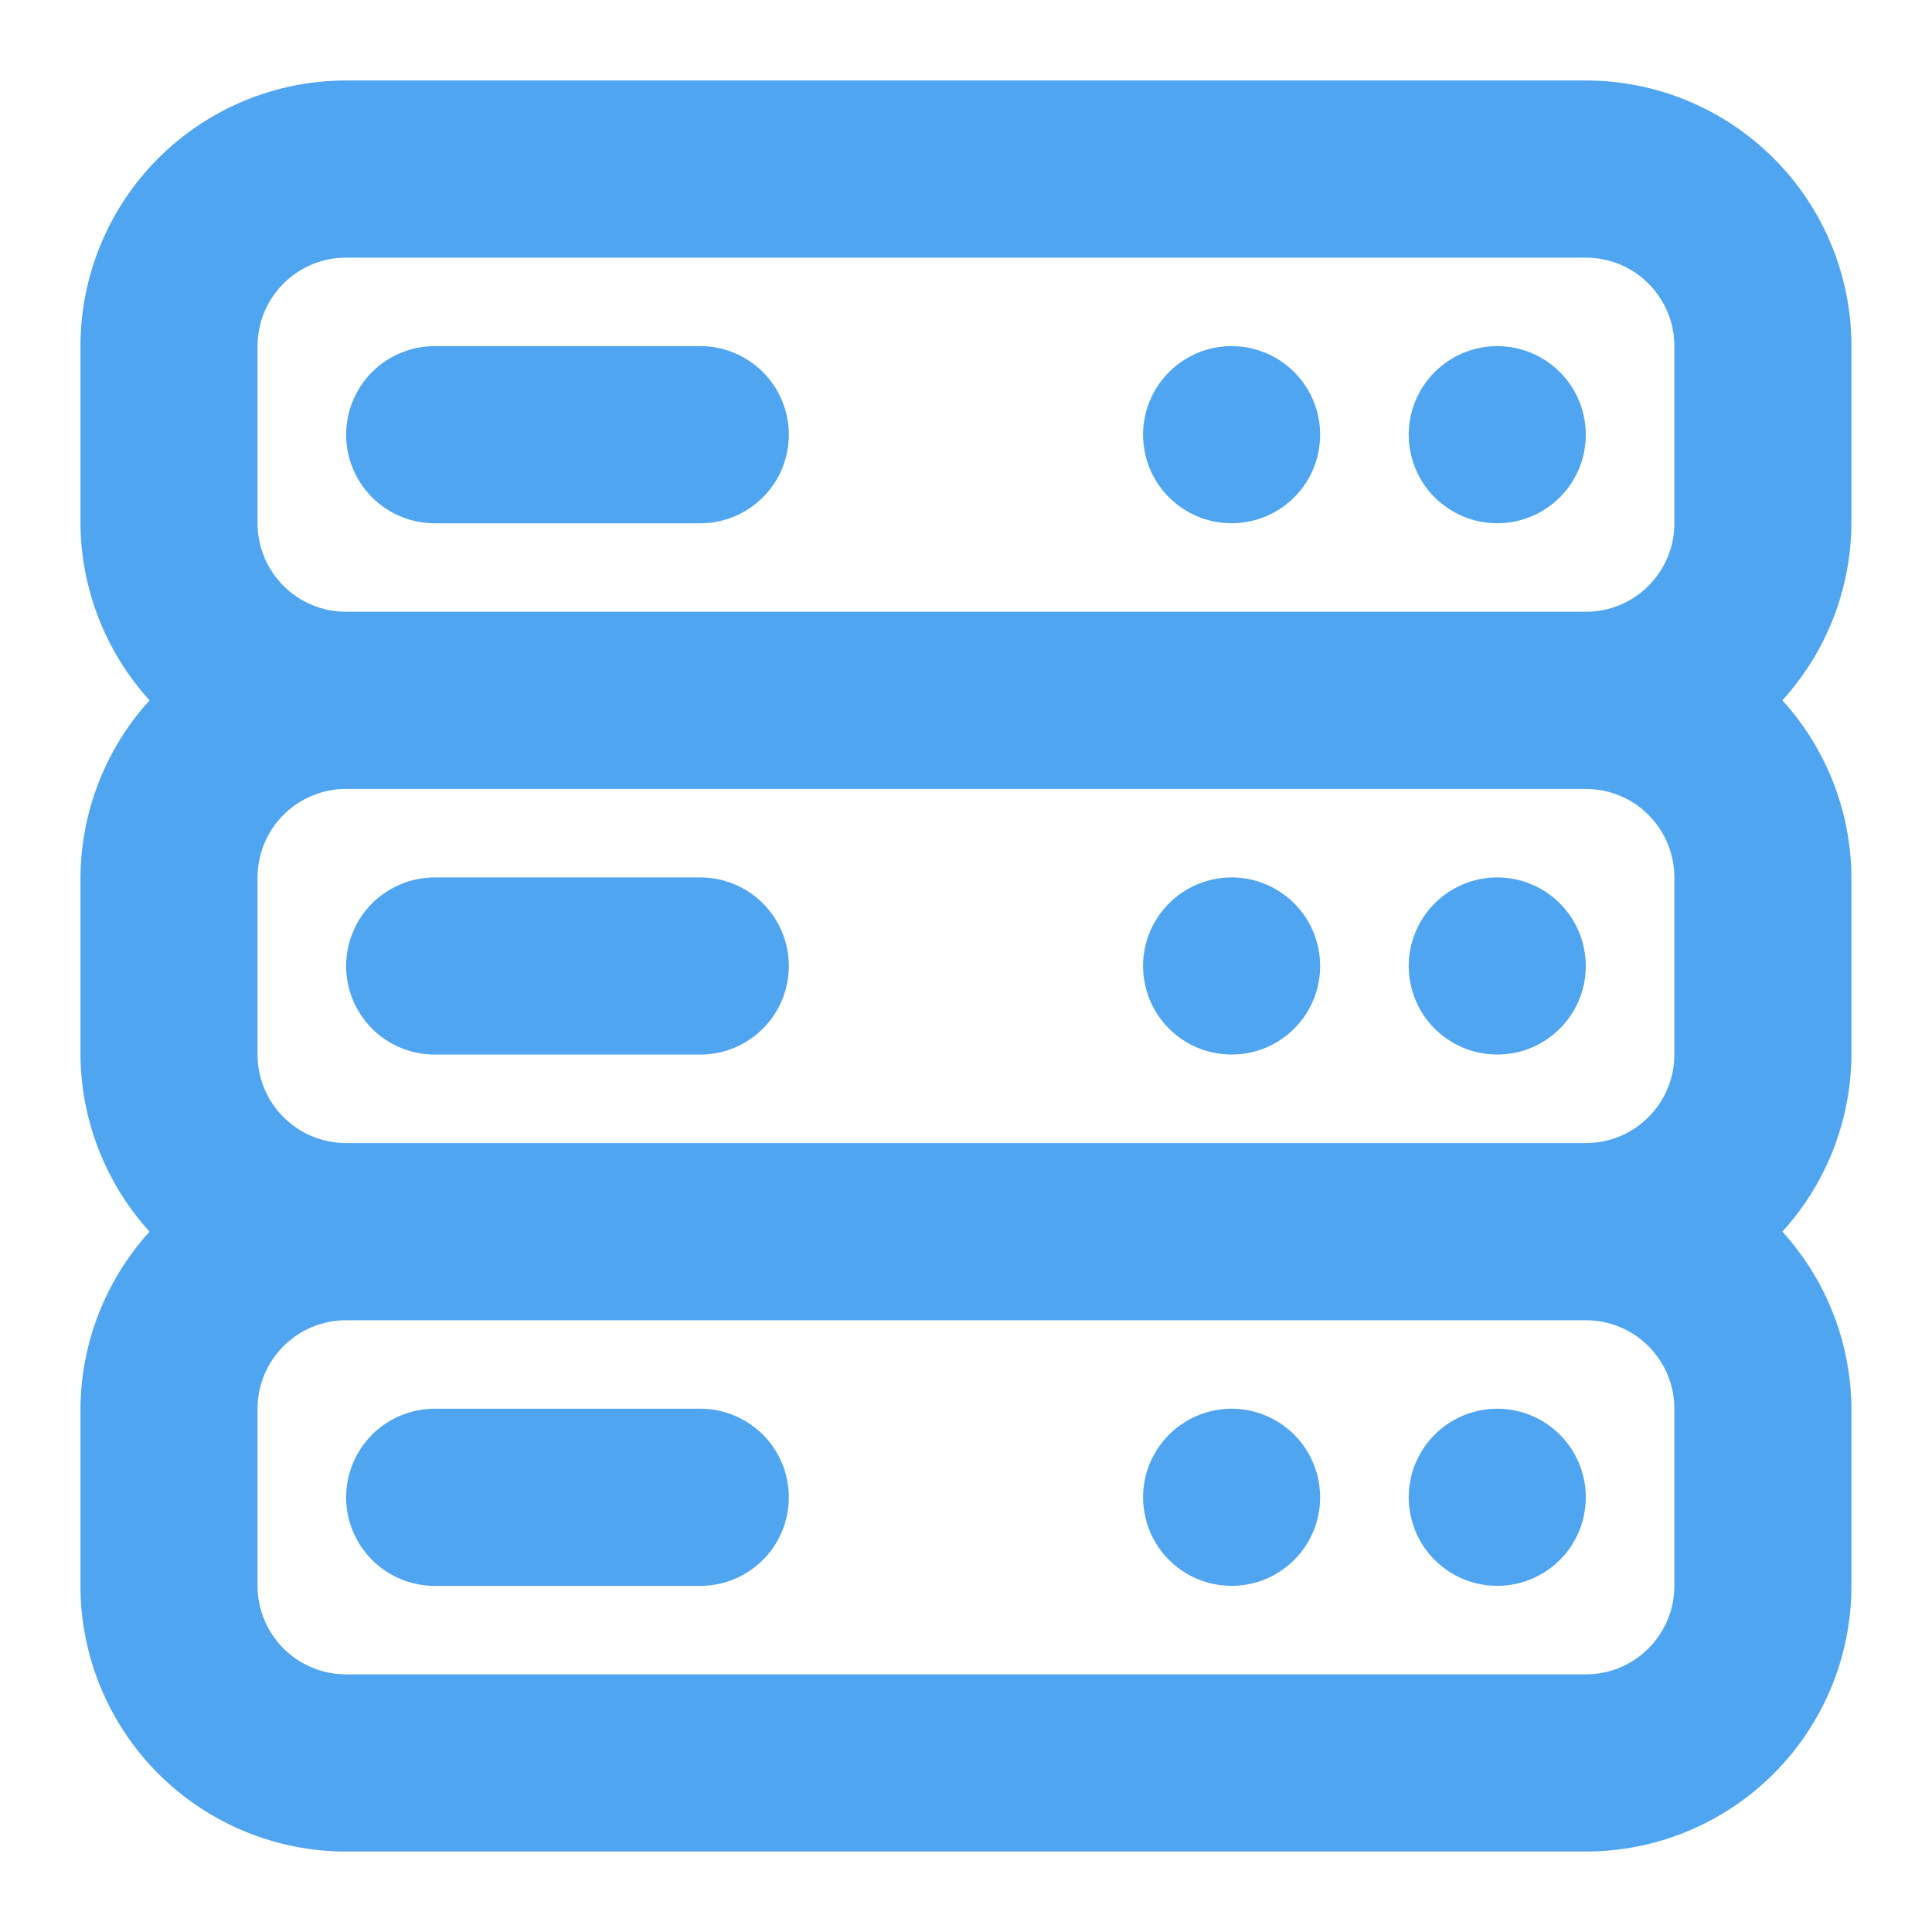 <svg width="20" height="20" viewBox="0 0 20 20" fill="none" xmlns="http://www.w3.org/2000/svg">
<path d="M12.75 14.583C12.568 14.583 12.391 14.637 12.24 14.738C12.09 14.838 11.972 14.982 11.903 15.149C11.833 15.317 11.815 15.501 11.851 15.679C11.886 15.857 11.973 16.02 12.101 16.148C12.23 16.276 12.393 16.364 12.571 16.399C12.749 16.434 12.933 16.416 13.101 16.347C13.268 16.277 13.411 16.16 13.512 16.009C13.613 15.858 13.666 15.681 13.666 15.5C13.666 15.257 13.57 15.024 13.398 14.852C13.226 14.68 12.993 14.583 12.75 14.583ZM7.25 14.583H4.5C4.257 14.583 4.023 14.68 3.851 14.852C3.68 15.024 3.583 15.257 3.583 15.5C3.583 15.743 3.68 15.976 3.851 16.148C4.023 16.32 4.257 16.417 4.5 16.417H7.25C7.493 16.417 7.726 16.32 7.898 16.148C8.07 15.976 8.166 15.743 8.166 15.5C8.166 15.257 8.07 15.024 7.898 14.852C7.726 14.68 7.493 14.583 7.25 14.583ZM15.5 14.583C15.318 14.583 15.141 14.637 14.99 14.738C14.84 14.838 14.722 14.982 14.653 15.149C14.583 15.317 14.565 15.501 14.601 15.679C14.636 15.857 14.723 16.02 14.851 16.148C14.98 16.276 15.143 16.364 15.321 16.399C15.499 16.434 15.683 16.416 15.851 16.347C16.018 16.277 16.161 16.16 16.262 16.009C16.363 15.858 16.416 15.681 16.416 15.5C16.416 15.257 16.32 15.024 16.148 14.852C15.976 14.68 15.743 14.583 15.5 14.583ZM12.75 9.083C12.568 9.083 12.391 9.137 12.24 9.238C12.09 9.338 11.972 9.482 11.903 9.649C11.833 9.817 11.815 10.001 11.851 10.179C11.886 10.357 11.973 10.52 12.101 10.648C12.23 10.776 12.393 10.864 12.571 10.899C12.749 10.934 12.933 10.916 13.101 10.847C13.268 10.777 13.411 10.66 13.512 10.509C13.613 10.358 13.666 10.181 13.666 10C13.666 9.757 13.57 9.524 13.398 9.352C13.226 9.18 12.993 9.083 12.75 9.083ZM7.25 9.083H4.5C4.257 9.083 4.023 9.18 3.851 9.352C3.68 9.524 3.583 9.757 3.583 10C3.583 10.243 3.68 10.476 3.851 10.648C4.023 10.82 4.257 10.917 4.5 10.917H7.25C7.493 10.917 7.726 10.82 7.898 10.648C8.07 10.476 8.166 10.243 8.166 10C8.166 9.757 8.07 9.524 7.898 9.352C7.726 9.18 7.493 9.083 7.25 9.083ZM15.5 3.583C15.318 3.583 15.141 3.637 14.99 3.738C14.84 3.838 14.722 3.982 14.653 4.149C14.583 4.317 14.565 4.501 14.601 4.679C14.636 4.857 14.723 5.02 14.851 5.148C14.98 5.276 15.143 5.364 15.321 5.399C15.499 5.434 15.683 5.416 15.851 5.347C16.018 5.277 16.161 5.16 16.262 5.009C16.363 4.858 16.416 4.681 16.416 4.5C16.416 4.257 16.32 4.024 16.148 3.852C15.976 3.68 15.743 3.583 15.5 3.583ZM15.5 9.083C15.318 9.083 15.141 9.137 14.99 9.238C14.84 9.338 14.722 9.482 14.653 9.649C14.583 9.817 14.565 10.001 14.601 10.179C14.636 10.357 14.723 10.52 14.851 10.648C14.98 10.776 15.143 10.864 15.321 10.899C15.499 10.934 15.683 10.916 15.851 10.847C16.018 10.777 16.161 10.66 16.262 10.509C16.363 10.358 16.416 10.181 16.416 10C16.416 9.757 16.32 9.524 16.148 9.352C15.976 9.18 15.743 9.083 15.5 9.083ZM19.166 3.583C19.166 2.854 18.877 2.154 18.361 1.639C17.845 1.123 17.146 0.833 16.416 0.833H3.583C2.854 0.833 2.154 1.123 1.638 1.639C1.123 2.154 0.833 2.854 0.833 3.583V5.417C0.837 6.095 1.092 6.748 1.548 7.25C1.092 7.752 0.837 8.405 0.833 9.083V10.917C0.837 11.595 1.092 12.248 1.548 12.75C1.092 13.252 0.837 13.905 0.833 14.583V16.417C0.833 17.146 1.123 17.845 1.638 18.361C2.154 18.877 2.854 19.167 3.583 19.167H16.416C17.146 19.167 17.845 18.877 18.361 18.361C18.877 17.845 19.166 17.146 19.166 16.417V14.583C19.162 13.905 18.908 13.252 18.451 12.75C18.908 12.248 19.162 11.595 19.166 10.917V9.083C19.162 8.405 18.908 7.752 18.451 7.25C18.908 6.748 19.162 6.095 19.166 5.417V3.583ZM17.333 16.417C17.333 16.66 17.236 16.893 17.064 17.065C16.893 17.237 16.66 17.333 16.416 17.333H3.583C3.34 17.333 3.107 17.237 2.935 17.065C2.763 16.893 2.666 16.66 2.666 16.417V14.583C2.666 14.34 2.763 14.107 2.935 13.935C3.107 13.763 3.34 13.667 3.583 13.667H16.416C16.66 13.667 16.893 13.763 17.064 13.935C17.236 14.107 17.333 14.34 17.333 14.583V16.417ZM17.333 10.917C17.333 11.16 17.236 11.393 17.064 11.565C16.893 11.737 16.66 11.833 16.416 11.833H3.583C3.34 11.833 3.107 11.737 2.935 11.565C2.763 11.393 2.666 11.16 2.666 10.917V9.083C2.666 8.84 2.763 8.607 2.935 8.435C3.107 8.263 3.34 8.167 3.583 8.167H16.416C16.66 8.167 16.893 8.263 17.064 8.435C17.236 8.607 17.333 8.84 17.333 9.083V10.917ZM17.333 5.417C17.333 5.66 17.236 5.893 17.064 6.065C16.893 6.237 16.66 6.333 16.416 6.333H3.583C3.34 6.333 3.107 6.237 2.935 6.065C2.763 5.893 2.666 5.66 2.666 5.417V3.583C2.666 3.34 2.763 3.107 2.935 2.935C3.107 2.763 3.34 2.667 3.583 2.667H16.416C16.66 2.667 16.893 2.763 17.064 2.935C17.236 3.107 17.333 3.34 17.333 3.583V5.417ZM12.75 3.583C12.568 3.583 12.391 3.637 12.24 3.738C12.09 3.838 11.972 3.982 11.903 4.149C11.833 4.317 11.815 4.501 11.851 4.679C11.886 4.857 11.973 5.02 12.101 5.148C12.23 5.276 12.393 5.364 12.571 5.399C12.749 5.434 12.933 5.416 13.101 5.347C13.268 5.277 13.411 5.16 13.512 5.009C13.613 4.858 13.666 4.681 13.666 4.5C13.666 4.257 13.57 4.024 13.398 3.852C13.226 3.68 12.993 3.583 12.75 3.583ZM7.25 3.583H4.5C4.257 3.583 4.023 3.68 3.851 3.852C3.68 4.024 3.583 4.257 3.583 4.5C3.583 4.743 3.68 4.976 3.851 5.148C4.023 5.32 4.257 5.417 4.5 5.417H7.25C7.493 5.417 7.726 5.32 7.898 5.148C8.07 4.976 8.166 4.743 8.166 4.5C8.166 4.257 8.07 4.024 7.898 3.852C7.726 3.68 7.493 3.583 7.25 3.583Z" fill="#50A5F1"/>
</svg>
